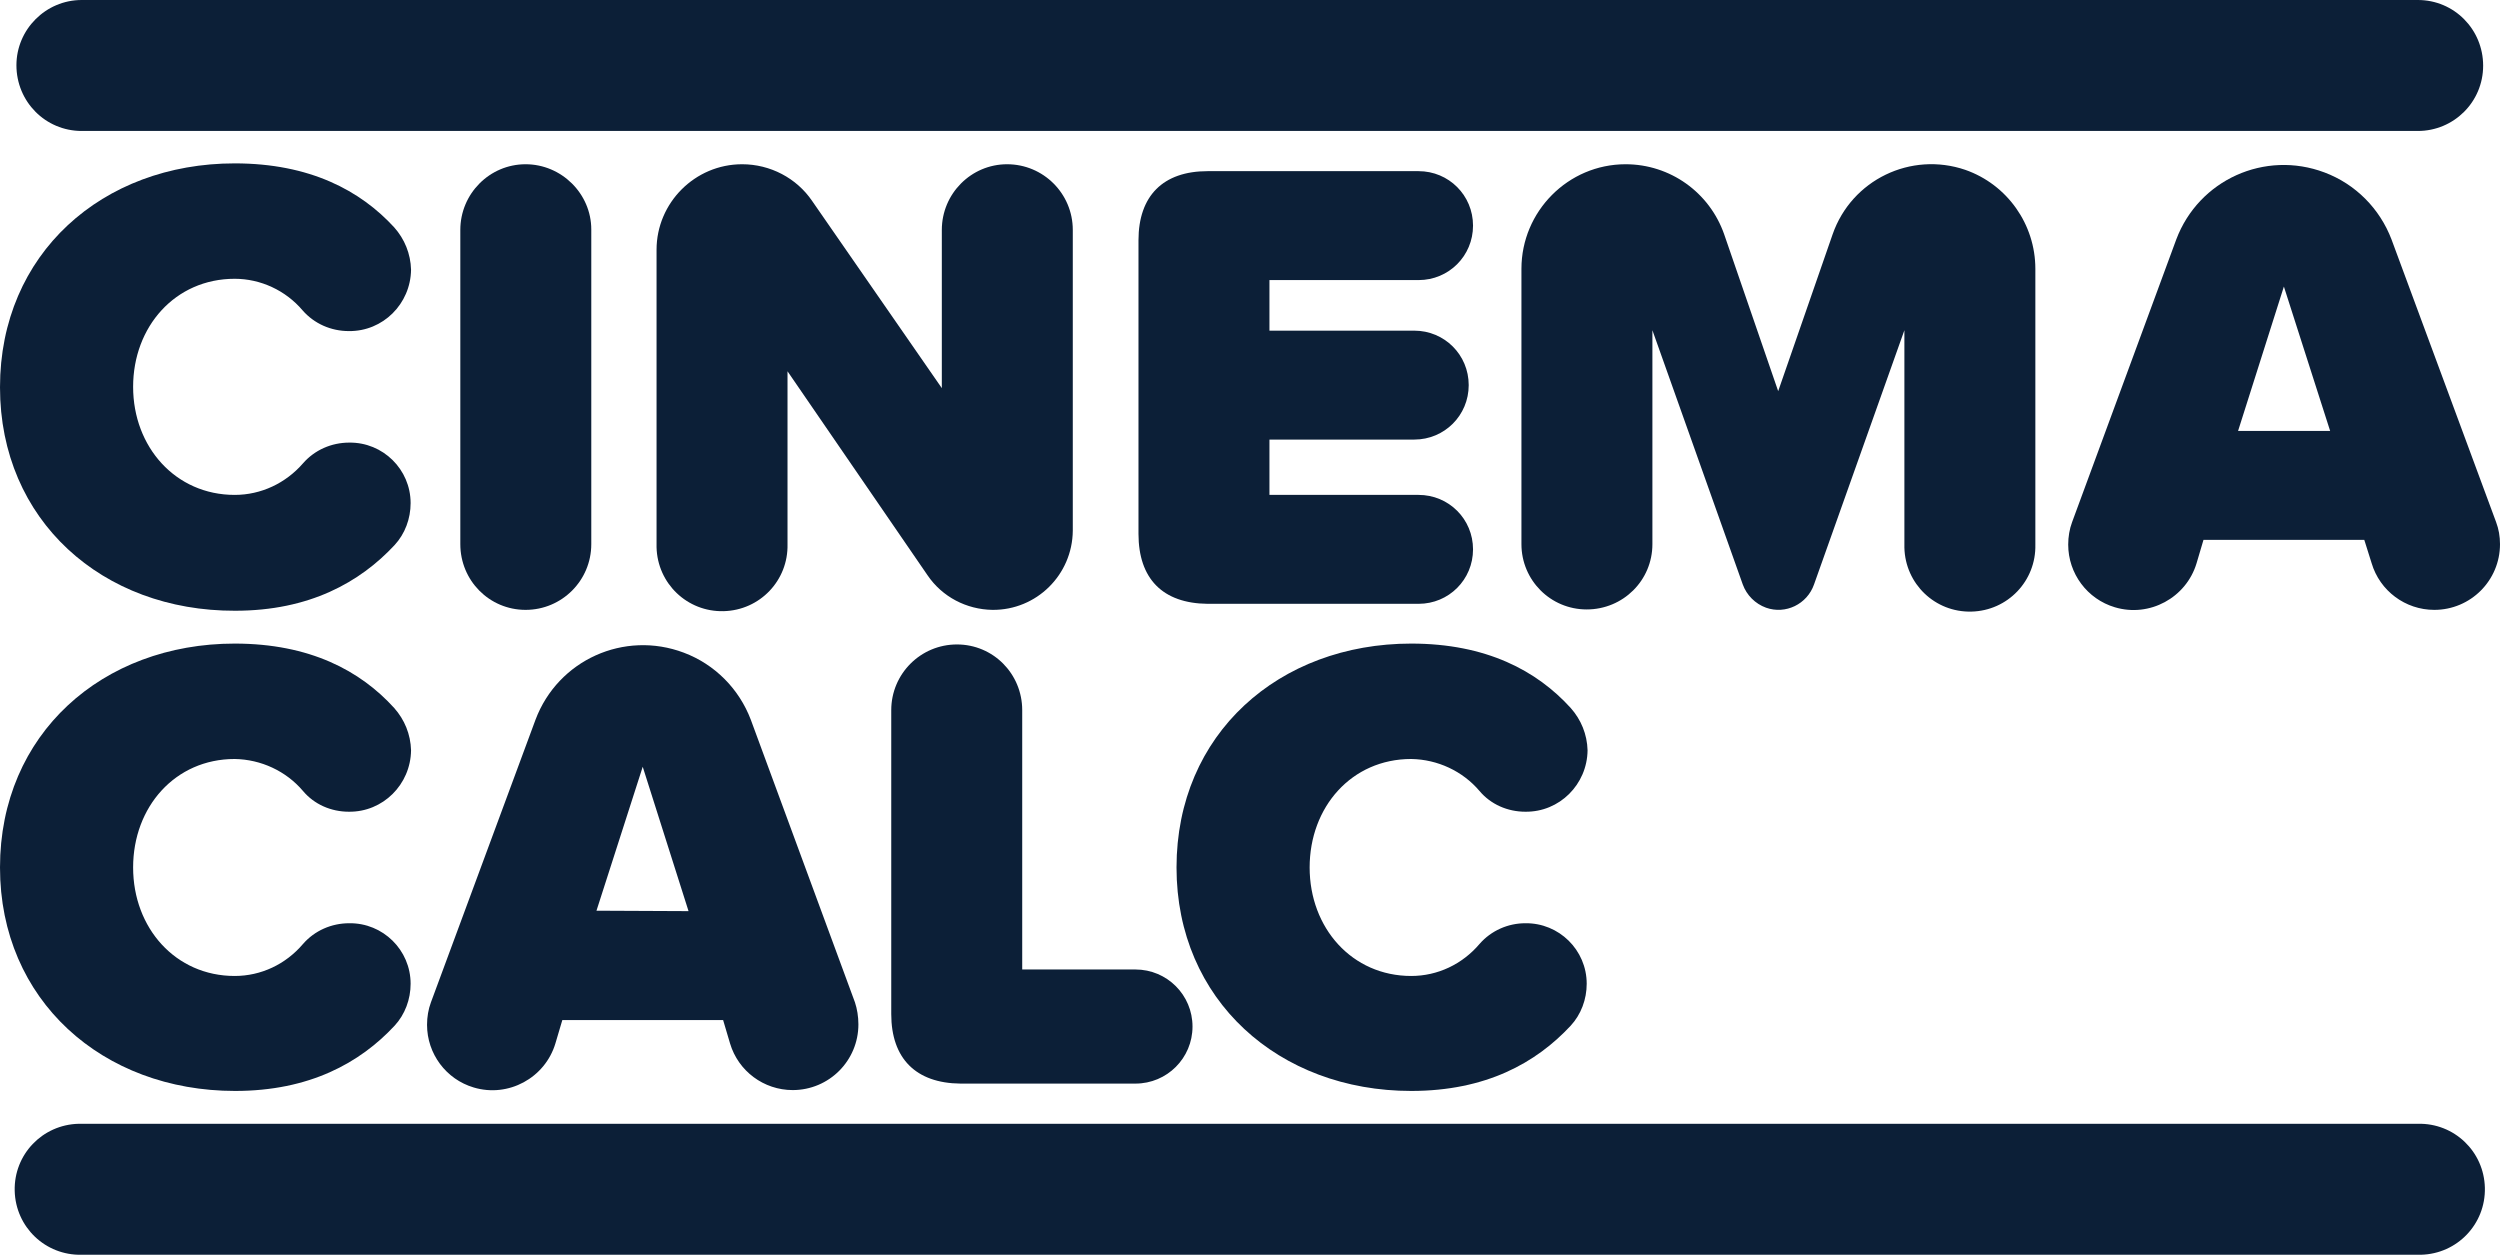 <?xml version="1.0" encoding="utf-8"?>
<!-- Generator: Adobe Illustrator 25.2.0, SVG Export Plug-In . SVG Version: 6.00 Build 0)  -->
<svg version="1.1" id="Ebene_1" xmlns="http://www.w3.org/2000/svg" xmlns:xlink="http://www.w3.org/1999/xlink" x="0px" y="0px"
	 viewBox="0 0 578.4 290.3" style="enable-background:new 0 0 578.4 290.3;" xml:space="preserve">
<style type="text/css">
	.st0{fill:#0C1F37;}
</style>
<g id="Final_Logo">
	<g id="CALC">
		<path class="st0" d="M0,200.7c0-30.9,23.7-51.8,54.3-51.8c17.4,0,29.1,6.3,36.9,14.9c2.4,2.7,3.8,6.1,3.9,9.8
			c-0.1,7.9-6.5,14.3-14.4,14.2c-4.1,0-8-1.7-10.6-4.8c-3.9-4.6-9.7-7.3-15.8-7.4c-13.8,0-23.5,11.1-23.5,25.1s9.8,25.1,23.5,25.1
			c6.1,0,11.8-2.7,15.8-7.4c2.7-3.1,6.6-4.8,10.7-4.8c7.8-0.1,14.2,6.2,14.2,14c0,3.6-1.3,7.1-3.7,9.7c-8,8.6-19.7,15.1-36.9,15.1
			C23.7,252.4,0,231.4,0,200.7z"/>
		<path class="st0" d="M198.6,237c0,8.4-6.8,15.2-15.2,15.2c-6.7,0-12.6-4.4-14.5-10.8l-1.6-5.4h-37.2l-1.6,5.4
			c-2.4,8-10.9,12.6-18.9,10.2c-6.4-1.9-10.8-7.8-10.8-14.5c0-1.8,0.3-3.6,0.9-5.2l24.2-65.4c5.2-13.8,20.5-20.7,34.3-15.5
			c7.2,2.7,12.8,8.4,15.5,15.5l24.1,65.4C198.3,233.4,198.6,235.2,198.6,237z M159.3,210.8l-10.6-33.4L138,210.7L159.3,210.8z"/>
		<path class="st0" d="M206.2,234.6v-70.3c0-8.4,6.8-15.2,15.2-15.2c8.4,0,15.1,6.8,15.1,15.2v60h26.2c7.3,0,13.2,5.9,13.2,13.2
			c0,7.3-5.9,13.2-13.2,13.2c0,0,0,0,0,0h-40.5C211.9,250.6,206.2,244.9,206.2,234.6z"/>
		<path class="st0" d="M272.2,200.7c0-30.9,23.7-51.8,54.3-51.8c17.4,0,29.1,6.3,36.9,14.9c2.4,2.7,3.8,6.1,3.9,9.8
			c-0.1,7.9-6.5,14.3-14.4,14.2c-4.1,0-8-1.7-10.6-4.8c-3.9-4.6-9.7-7.3-15.8-7.4c-13.8,0-23.5,11.1-23.5,25.1s9.8,25.1,23.5,25.1
			c6.1,0,11.8-2.7,15.8-7.4c2.7-3.1,6.6-4.8,10.6-4.8c7.8-0.1,14.2,6.2,14.2,14c0,3.6-1.3,7.1-3.7,9.7c-8,8.6-19.6,15.1-36.9,15.1
			C295.9,252.4,272.2,231.4,272.2,200.7z"/>
	</g>
	<g id="CINEMA">
		<path class="st0" d="M0,89.6c0-30.9,23.7-51.8,54.3-51.8c17.4,0,29.1,6.3,36.9,14.8c2.4,2.7,3.8,6.1,3.9,9.8
			c-0.1,7.9-6.5,14.3-14.4,14.2c-4.1,0-8-1.7-10.7-4.8c-3.9-4.6-9.7-7.3-15.7-7.3c-13.8,0-23.5,11.1-23.5,25s9.8,25,23.5,25
			c6.1,0,11.8-2.7,15.8-7.3c2.7-3.1,6.6-4.8,10.7-4.8c7.8-0.1,14.2,6.2,14.2,14c0,3.6-1.3,7.1-3.7,9.7c-8,8.6-19.7,15.2-36.9,15.2
			C23.7,141.4,0,120.4,0,89.6z"/>
		<path class="st0" d="M106.5,125.9V53.2c0-8.4,6.8-15.2,15.1-15.2s15.2,6.8,15.2,15.1c0,0,0,0,0,0v72.8c0,8.4-6.8,15.2-15.2,15.2
			S106.5,134.3,106.5,125.9z"/>
		<path class="st0" d="M214.6,133.1l-32.4-47.2v40c0.2,8.4-6.4,15.3-14.8,15.5s-15.3-6.4-15.5-14.8c0-0.3,0-0.5,0-0.8V57.8
			c0-10.9,8.9-19.8,19.8-19.8c6.5,0,12.6,3.2,16.2,8.5l30,43.3V53.2c0-8.4,6.8-15.2,15.1-15.2c8.4,0,15.2,6.8,15.2,15.2v69.6
			c-0.1,10.2-8.4,18.4-18.6,18.3C223.6,141,218,138.1,214.6,133.1L214.6,133.1z"/>
		<path class="st0" d="M263.4,123.5V55.6c0-10.3,5.7-16,16-16h48.8c7,0,12.6,5.6,12.6,12.6s-5.6,12.6-12.6,12.6h-34.5v11.7h33.5
			c7,0,12.6,5.6,12.6,12.6c0,7-5.6,12.6-12.6,12.6h-33.5v12.8h34.5c7,0,12.6,5.6,12.6,12.6c0,7-5.6,12.6-12.6,12.6c0,0,0,0,0,0
			h-48.8C269,139.6,263.4,133.9,263.4,123.5z"/>
		<path class="st0" d="M440.6,125.9V76.4l-20.9,58.8c-1.6,4.6-6.6,7-11.1,5.4c-2.5-0.9-4.5-2.9-5.4-5.4l-20.9-58.8v49.5
			c0,8.4-6.8,15.1-15.2,15.1c-8.4,0-15.1-6.8-15.1-15.1V62.2c0-13.3,10.8-24.2,24.1-24.2c10.3,0,19.4,6.5,22.8,16.2l12.5,36.3
			L424,54.2c4.4-12.6,18.1-19.2,30.7-14.9c9.7,3.4,16.2,12.6,16.2,22.9V126c0.2,8.4-6.4,15.3-14.8,15.5c-8.4,0.2-15.3-6.4-15.5-14.8
			C440.6,126.5,440.6,126.2,440.6,125.9L440.6,125.9z"/>
		<path class="st0" d="M578.4,125.9c0,8.4-6.8,15.2-15.2,15.2c-6.7,0-12.6-4.4-14.5-10.8l-1.7-5.4h-37.2l-1.6,5.4
			c-2.4,8-10.9,12.6-18.9,10.2c-6.4-1.9-10.8-7.8-10.8-14.5c0-1.8,0.3-3.6,0.9-5.2l24.1-65.4c5.2-13.8,20.5-20.7,34.3-15.5
			c7.2,2.7,12.8,8.4,15.5,15.5l24.2,65.4C578.1,122.4,578.4,124.1,578.4,125.9z M539.1,99.7l-10.7-33.4l-10.6,33.4H539.1z"/>
	</g>
	<path id="Line_Top" class="st0" d="M18.9,0h540.5c8.4,0,15.1,6.8,15.1,15.2c0,8.4-6.8,15.1-15.1,15.1H18.9
		c-8.4,0-15.1-6.8-15.1-15.2C3.8,6.8,10.6,0,18.9,0z"/>
	<path id="Line_Bottom" class="st0" d="M18.9,260h540.5c8.4-0.2,15.3,6.4,15.5,14.8c0.2,8.4-6.4,15.3-14.8,15.5c-0.3,0-0.5,0-0.8,0
		H18.9c-8.4,0.2-15.3-6.4-15.5-14.8s6.4-15.3,14.8-15.5C18.4,260,18.7,260,18.9,260z"/>
</g>
</svg>
